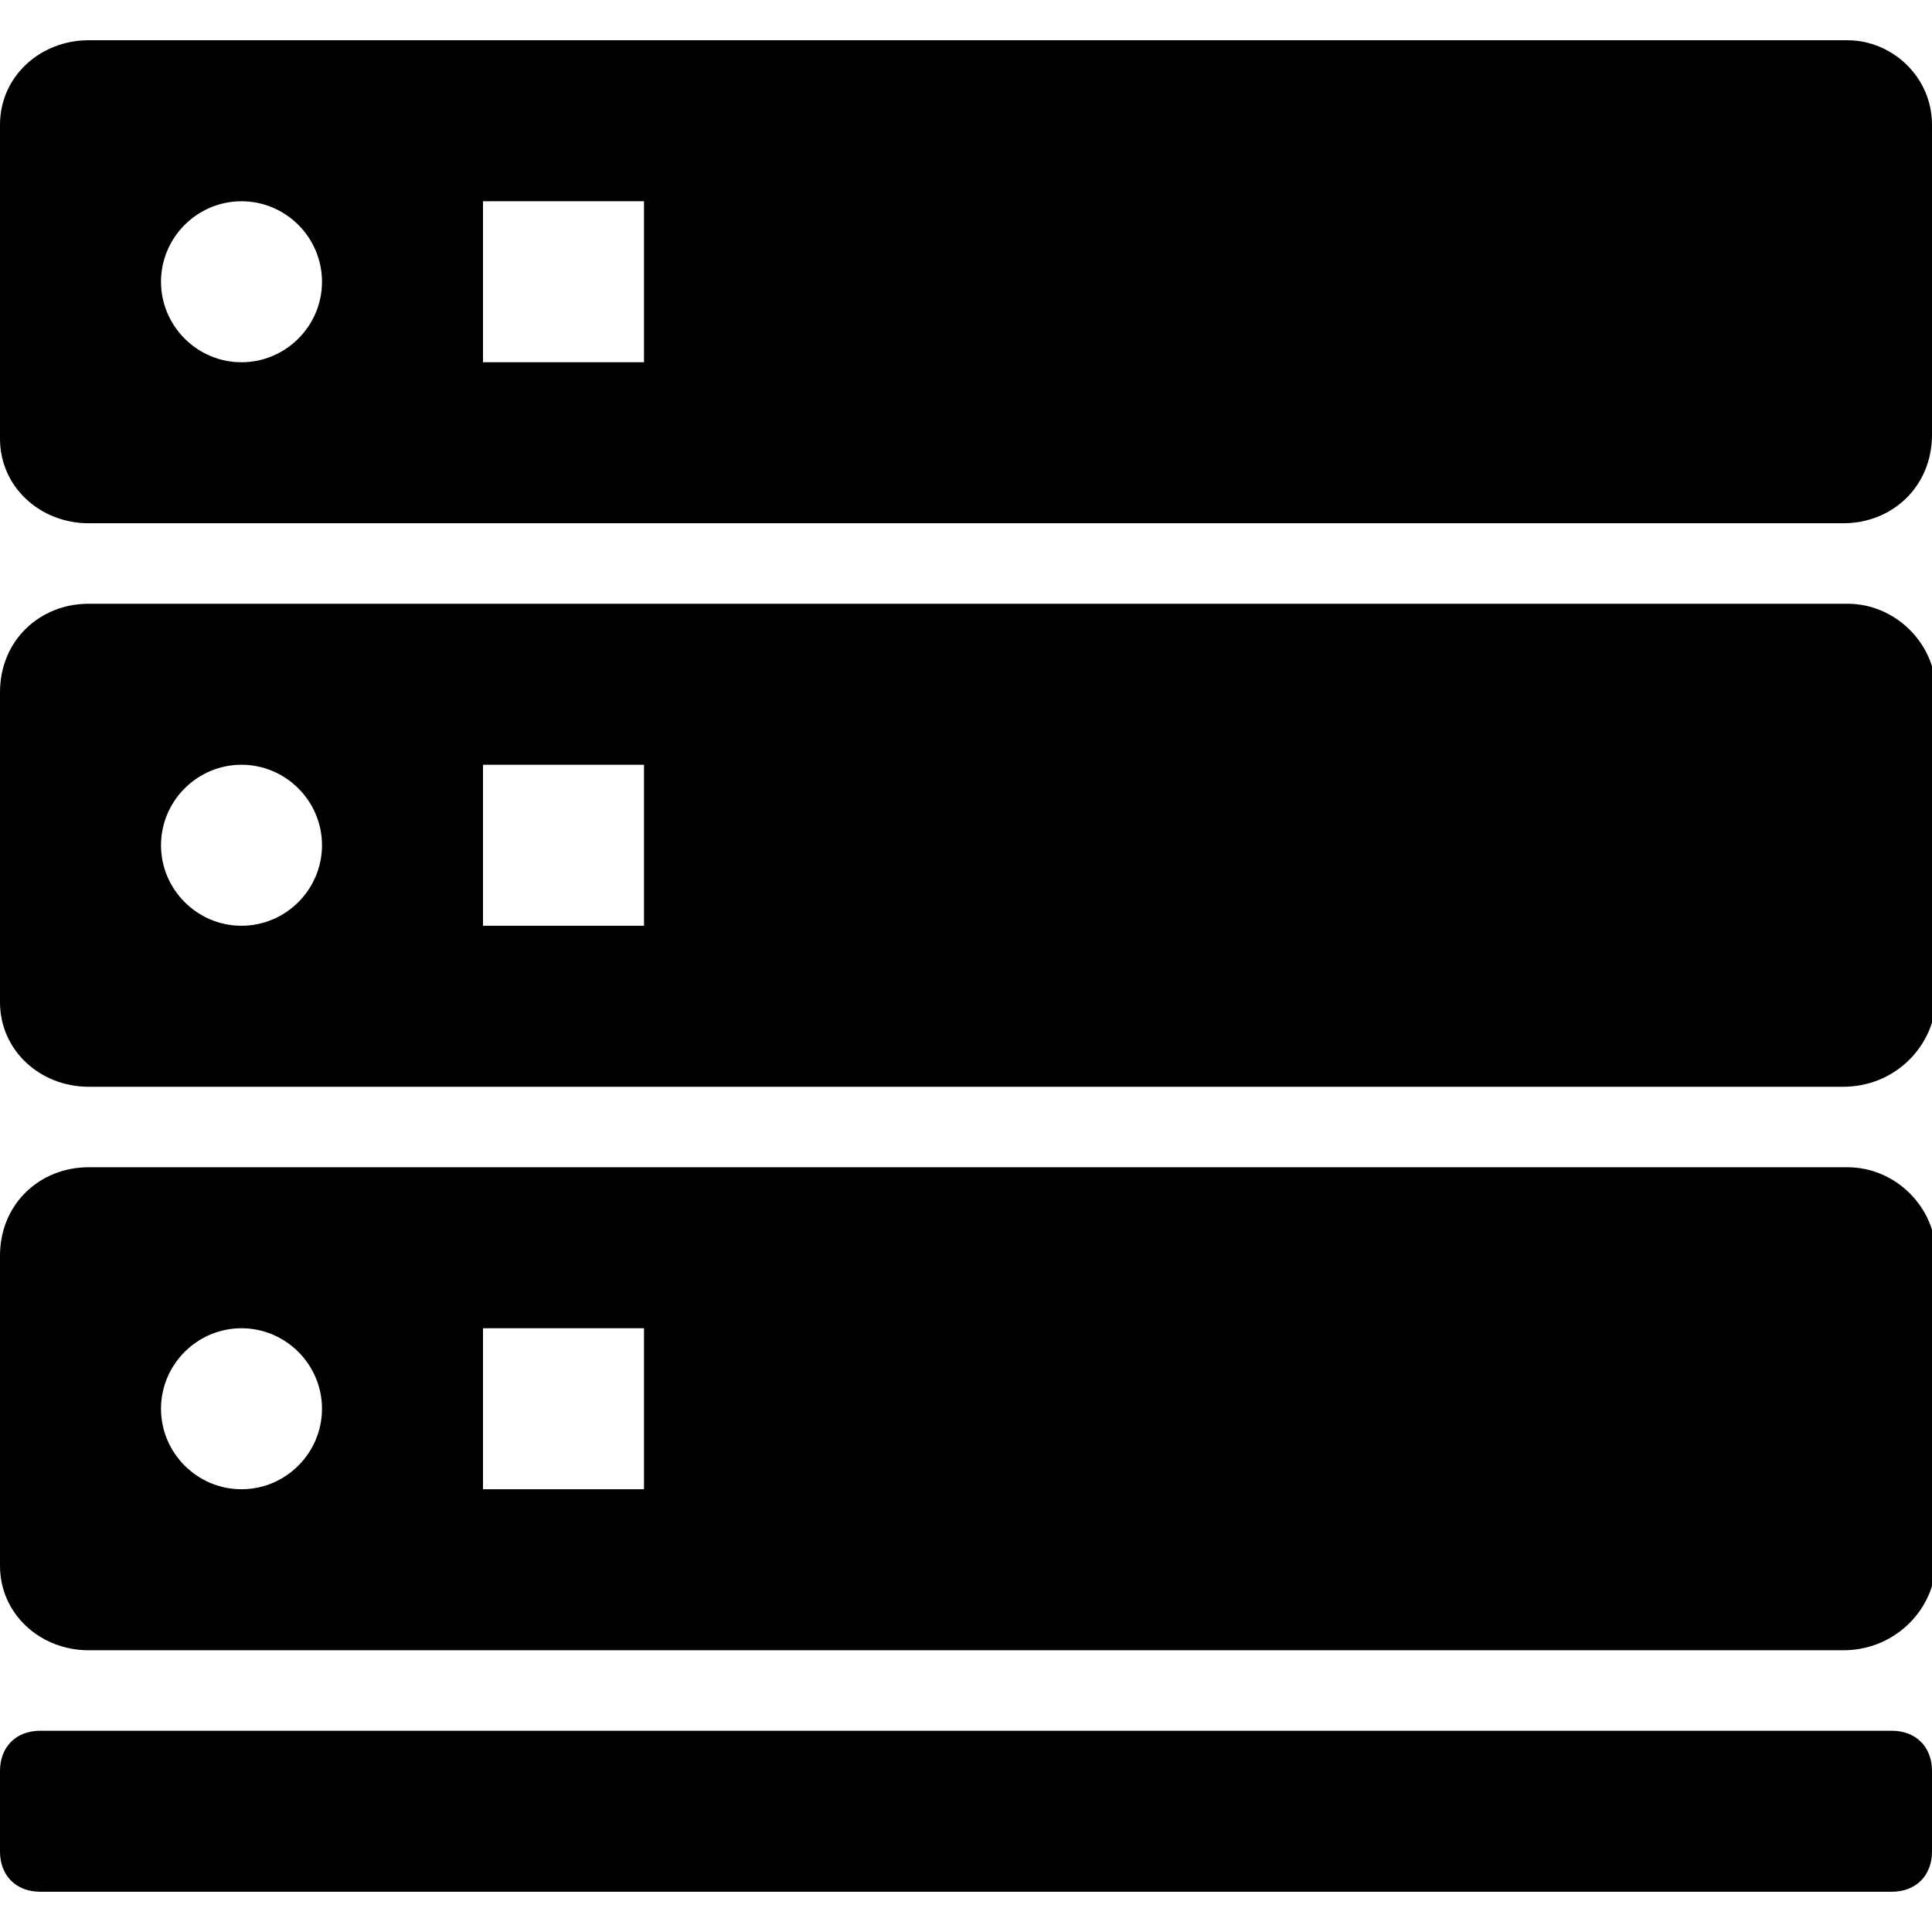 <?xml version="1.0" encoding="utf-8"?>
<!-- Generator: Adobe Illustrator 21.1.0, SVG Export Plug-In . SVG Version: 6.00 Build 0)  -->
<svg version="1.1" id="_x30_" xmlns="http://www.w3.org/2000/svg" xmlns:xlink="http://www.w3.org/1999/xlink" x="0px" y="0px"
	 viewBox="0 0 48 48" style="enable-background:new 0 0 48 48;" xml:space="preserve">
<style type="text/css">
	.st0{fill-rule:evenodd;clip-rule:evenodd;}
</style>
<path id="_x31_" class="st0" d="M47,47H1c-0.6,0-1-0.4-1-1v-2c0-0.6,0.4-1,1-1h46c0.6,0,1,0.4,1,1v2C48,46.6,47.6,47,47,47z
	 M45.8,41H2.2C1,41,0,40.1,0,38.9v-7.7C0,29.9,1,29,2.2,29h43.7c1.2,0,2.2,1,2.2,2.2v7.7C48,40.1,47,41,45.8,41z M6,33
	c-1.1,0-2,0.9-2,2c0,1.1,0.9,2,2,2s2-0.9,2-2C8,33.9,7.1,33,6,33z M16,33h-4v4h4V33z M45.8,27H2.2C1,27,0,26.1,0,24.9v-7.7
	C0,15.9,1,15,2.2,15h43.7c1.2,0,2.2,1,2.2,2.2v7.7C48,26.1,47,27,45.8,27z M6,19c-1.1,0-2,0.9-2,2c0,1.1,0.9,2,2,2s2-0.9,2-2
	C8,19.9,7.1,19,6,19z M16,19h-4v4h4V19z M45.8,13H2.2C1,13,0,12.1,0,10.9V3.1C0,1.9,1,1,2.2,1h43.7C47,1,48,1.9,48,3.1v7.7
	C48,12.1,47,13,45.8,13z M6,5C4.9,5,4,5.9,4,7s0.9,2,2,2s2-0.9,2-2S7.1,5,6,5z M16,5h-4v4h4V5z"/>
</svg>

